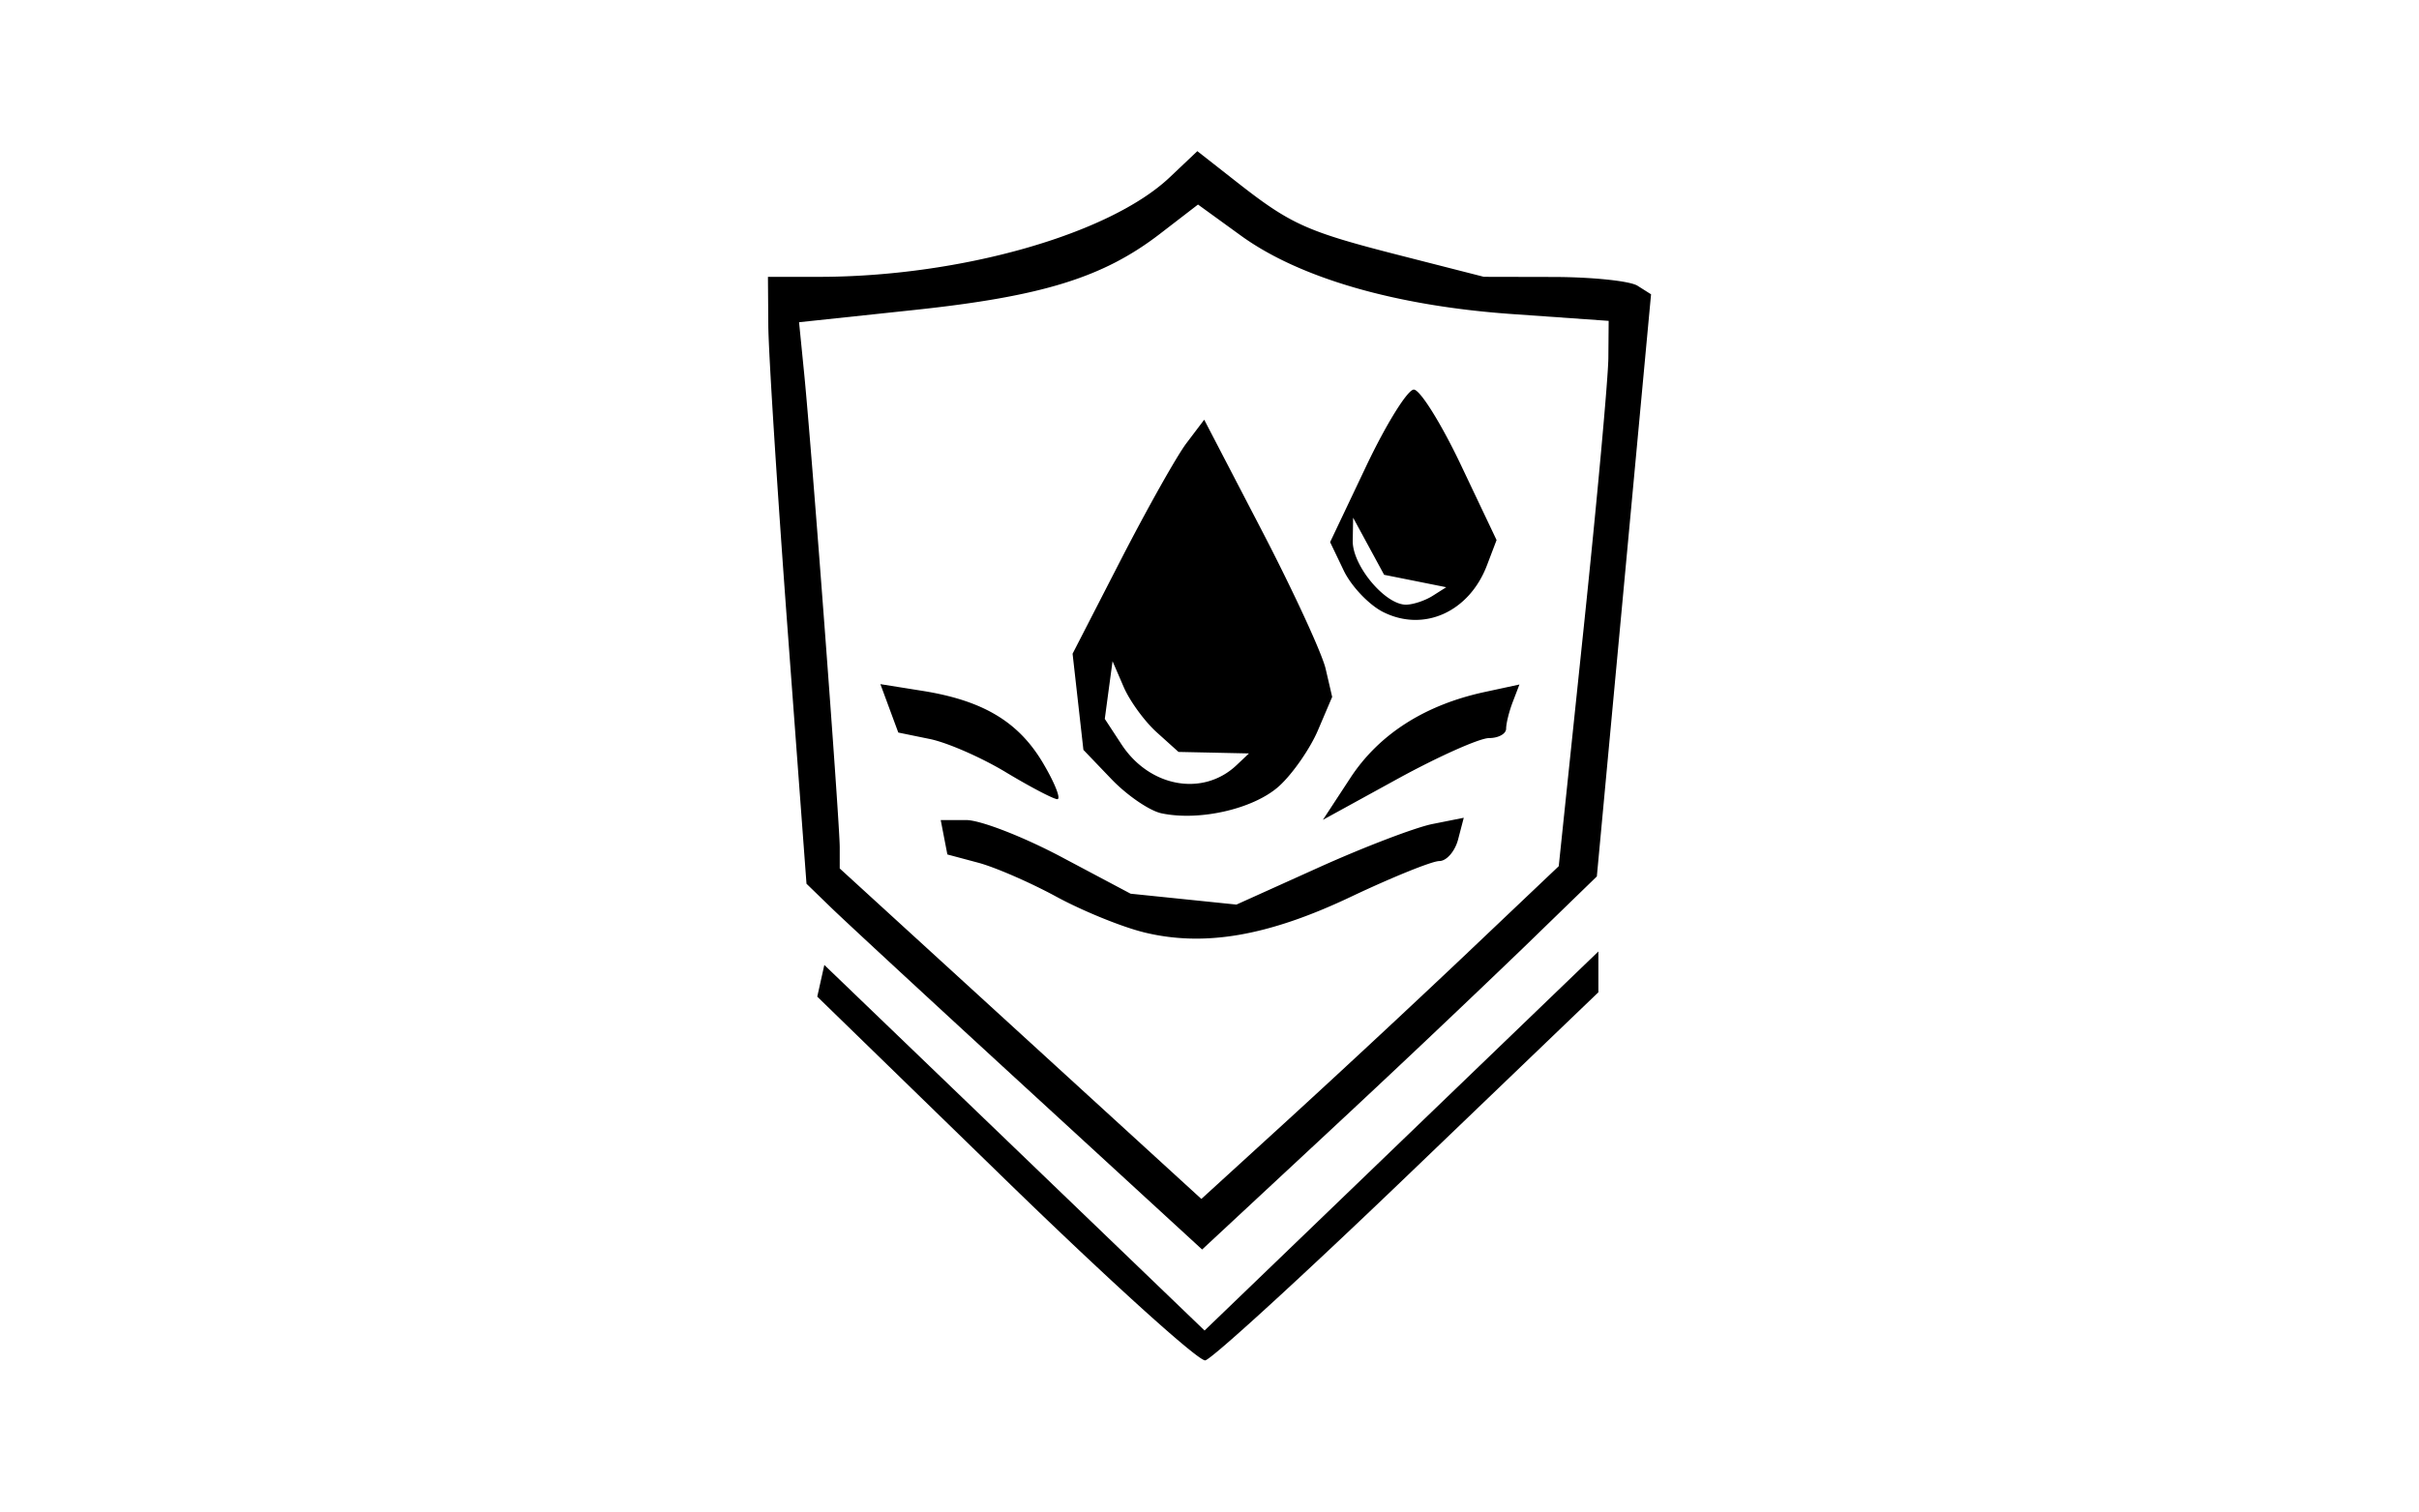 <svg xmlns="http://www.w3.org/2000/svg" width="80mm" height="50mm" viewBox="0 0 80 50"><path d="M33.248 39.02l-6.22-6.052.117-.524.117-.524 6.287 6.046 6.288 6.047 6.512-6.27 6.512-6.269v1.35l-6.305 6.051c-3.468 3.329-6.48 6.085-6.696 6.125-.216.04-3.191-2.651-6.612-5.98zm.77-2.956c-3.157-2.897-6.1-5.62-6.542-6.05l-.804-.78-.626-8.428c-.344-4.635-.63-9.152-.637-10.038l-.012-1.61h1.671c4.673 0 9.623-1.404 11.617-3.293L39.598 5l1.291 1.012c1.808 1.418 2.318 1.647 5.433 2.442l2.752.703 2.317.005c1.275.003 2.518.133 2.764.29l.448.283-.896 9.628-.897 9.629-2.445 2.373a537.31 537.31 0 0 1-6.527 6.17l-4.082 3.798zm14.542-4.573l2.99-2.838.816-7.798c.45-4.29.82-8.348.825-9.02l.01-1.221-3.204-.226c-3.837-.27-7.022-1.191-8.956-2.592l-1.421-1.03-1.262.972c-1.876 1.443-3.886 2.065-8.123 2.516l-3.809.405.17 1.707c.25 2.519 1.175 14.847 1.175 15.662v.7l5.98 5.466 5.98 5.466 2.92-2.666a502.166 502.166 0 0 0 5.91-5.503zm-10.75-.656c-.725-.18-2.022-.709-2.882-1.177-.86-.467-2.02-.972-2.58-1.121l-1.017-.272-.11-.569-.11-.569h.845c.464 0 1.877.548 3.14 1.218l2.295 1.218 1.75.18 1.75.18 2.722-1.228c1.497-.676 3.189-1.322 3.759-1.437l1.037-.207-.187.716c-.103.394-.383.716-.621.716-.239 0-1.556.533-2.927 1.183-2.753 1.306-4.862 1.665-6.864 1.17zm.603-3.931c-.394-.083-1.136-.59-1.65-1.125l-.933-.974-.179-1.59-.179-1.59 1.591-3.097c.876-1.704 1.855-3.446 2.177-3.871l.585-.773 1.9 3.655c1.045 2.01 1.997 4.073 2.116 4.584l.216.93-.471 1.105c-.259.607-.834 1.435-1.277 1.84-.828.755-2.627 1.173-3.896.906zm2.482-1.593l.41-.388-1.165-.025-1.165-.025-.725-.653c-.398-.36-.89-1.034-1.09-1.5l-.366-.848-.129.954-.128.954.553.844c.929 1.418 2.694 1.737 3.805.687zm3.765.42c.944-1.442 2.46-2.412 4.437-2.839l1.153-.249-.22.575c-.122.316-.22.714-.22.885 0 .172-.255.312-.565.312-.31 0-1.674.608-3.03 1.352L43.75 27.12zm-11.402-.19c-.804-.485-1.932-.978-2.506-1.095l-1.044-.214-.296-.8-.296-.801 1.397.223c2.006.321 3.178 1.026 3.986 2.396.39.66.599 1.193.465 1.186-.134-.008-.901-.41-1.706-.895zm12.482-5.297c-.466-.235-1.05-.85-1.3-1.369l-.451-.942 1.198-2.523c.659-1.388 1.366-2.523 1.57-2.523.205 0 .905 1.12 1.555 2.489l1.182 2.489-.316.83c-.589 1.55-2.09 2.226-3.438 1.549zm1.638-.533l.451-.286-1.027-.206-1.027-.205-.513-.945-.512-.944-.013.763c-.015.82 1.073 2.122 1.766 2.114.233-.003.627-.134.875-.291z"/></svg>